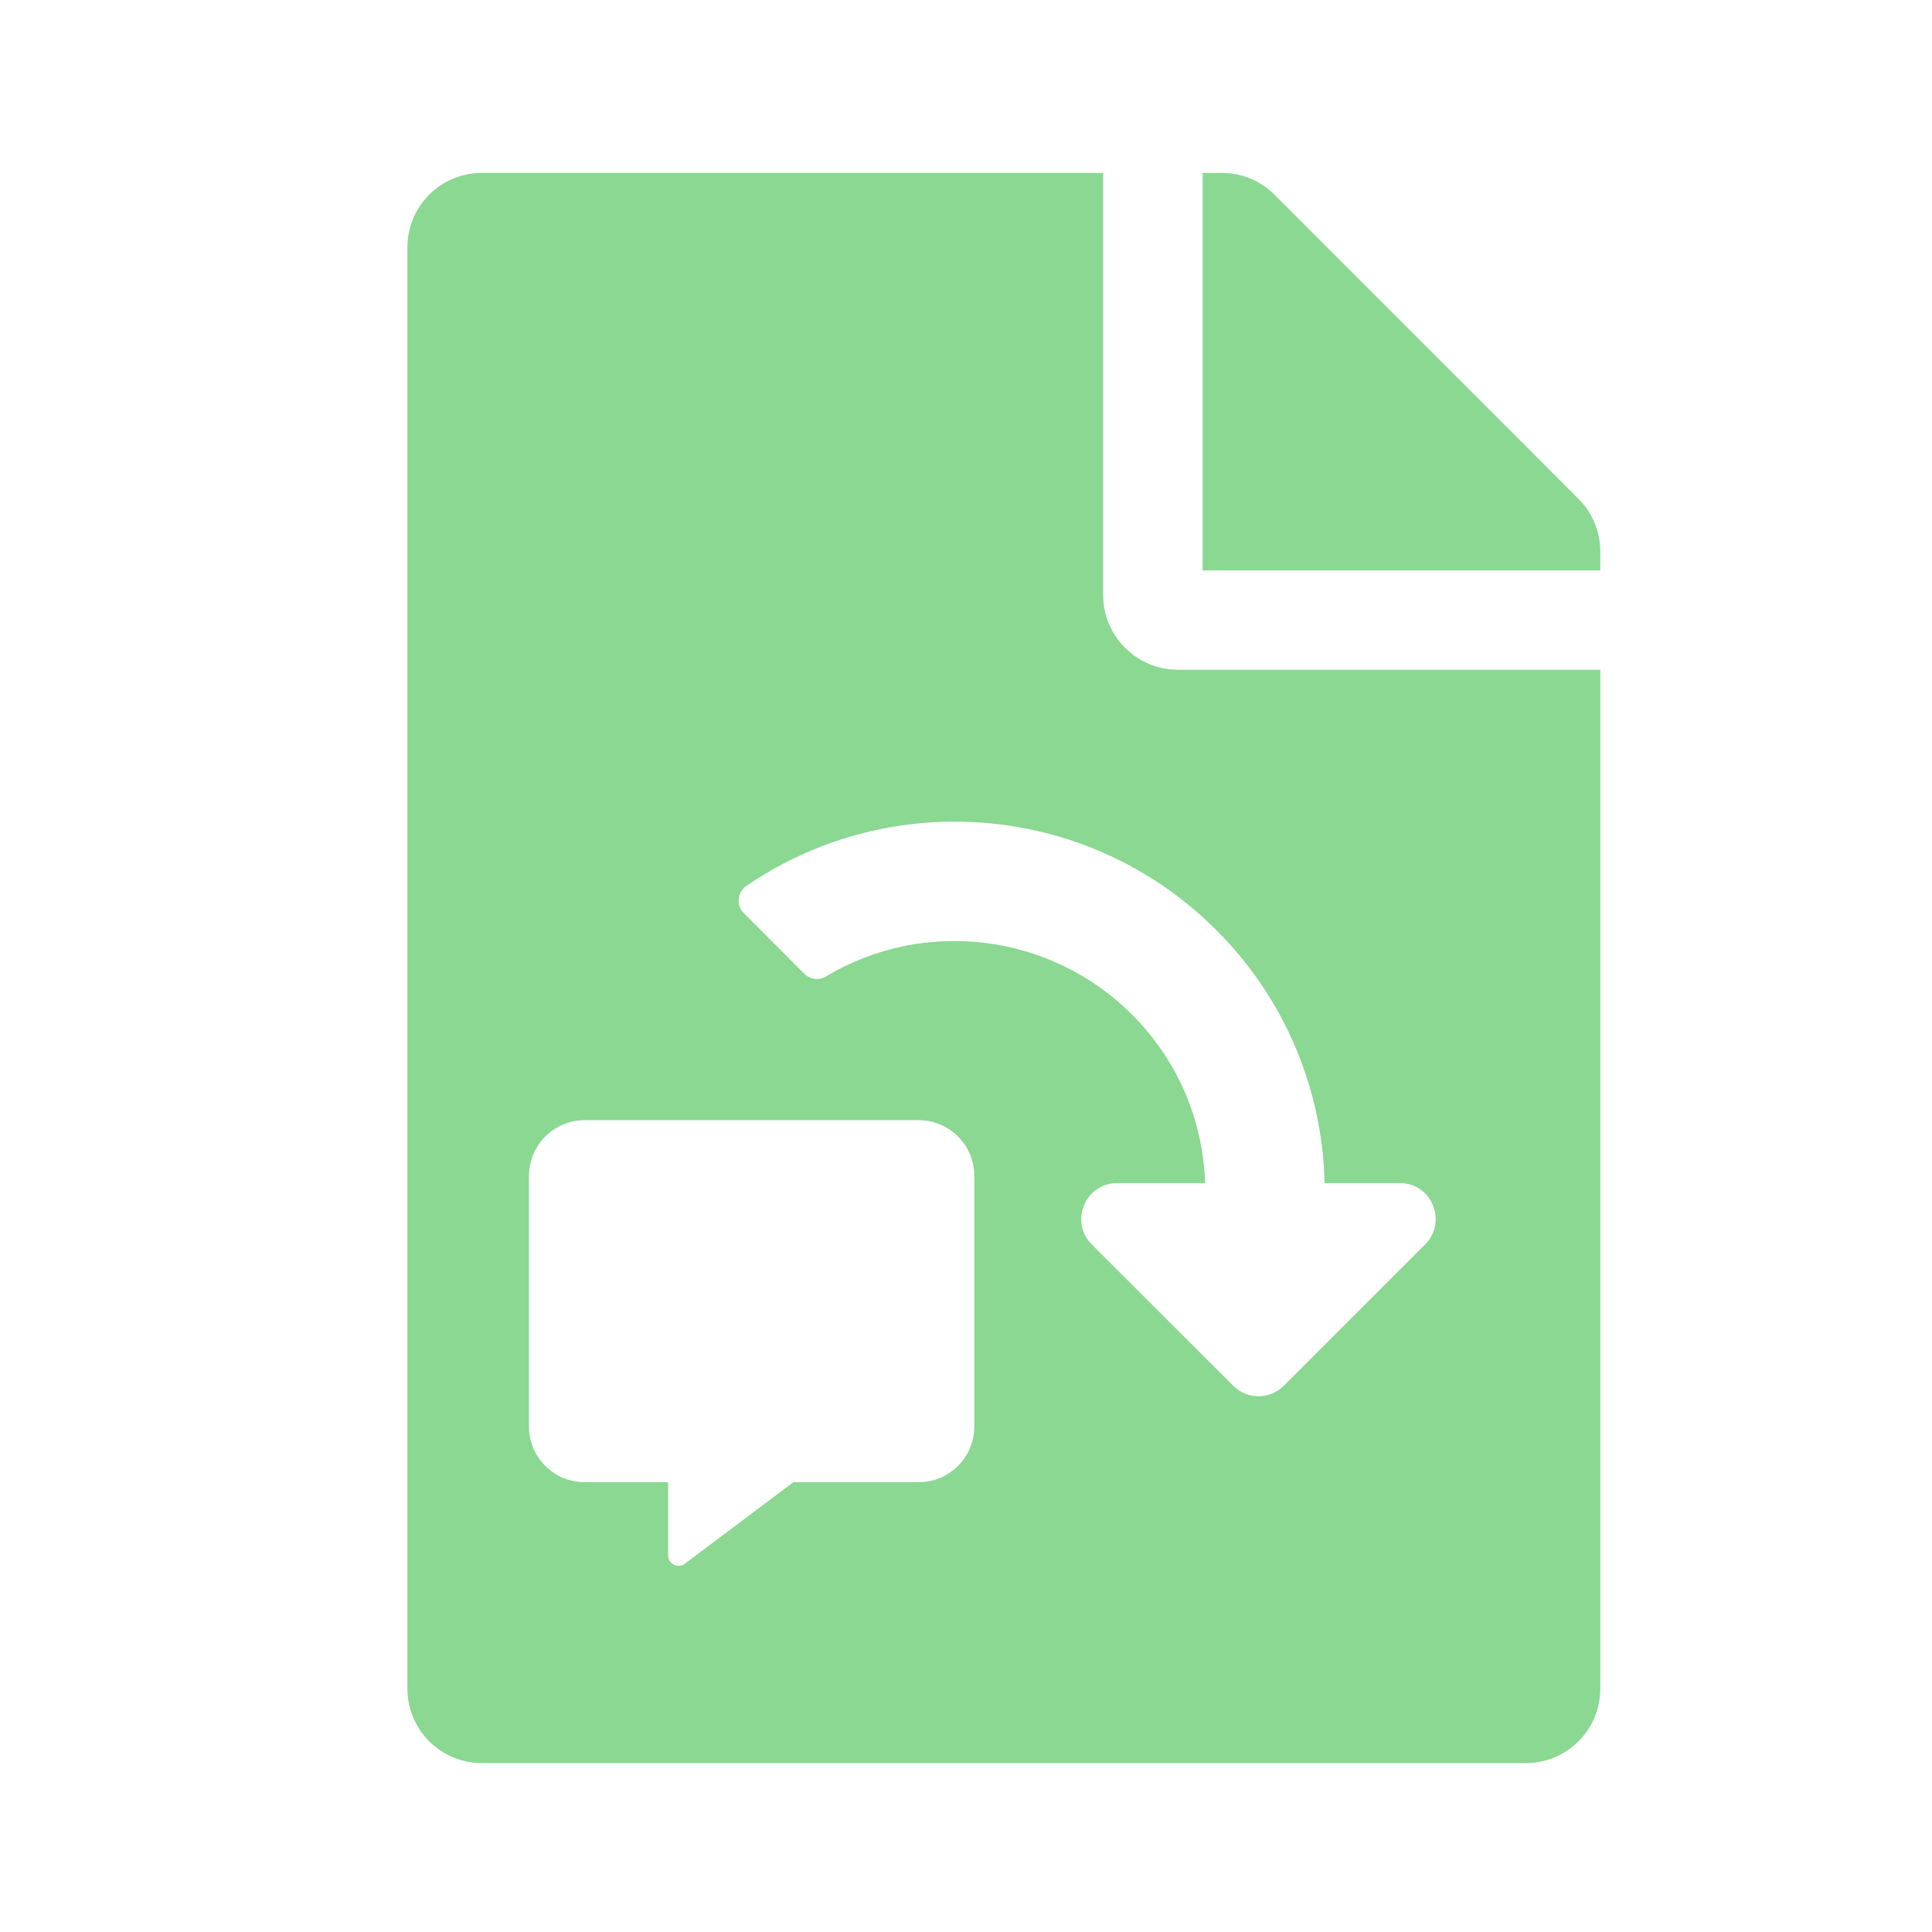 <?xml version="1.0" encoding="UTF-8" standalone="no"?>
<svg
   xmlns:dc="http://purl.org/dc/elements/1.1/"
   xmlns:cc="http://creativecommons.org/ns#"
   xmlns:rdf="http://www.w3.org/1999/02/22-rdf-syntax-ns#"
   xmlns:svg="http://www.w3.org/2000/svg"
   xmlns="http://www.w3.org/2000/svg"
   xmlns:sodipodi="http://sodipodi.sourceforge.net/DTD/sodipodi-0.dtd"
   xmlns:inkscape="http://www.inkscape.org/namespaces/inkscape"
   width="32"
   height="32"
   viewBox="0 0 8.467 8.467"
   version="1.1"
   id="svg8"
   inkscape:version="0.92.4 (5da689c313, 2019-01-14)"
   sodipodi:docname="maya_icons.svg"
   inkscape:export-filename="D:\DEV SRC\RxOT\Ramses\Ramses-Maya\icons\retrieveversion.png"
   inkscape:export-xdpi="384"
   inkscape:export-ydpi="384">
  <defs
     id="defs2">
    <style
       id="style1399">.cls-1{fill:#e3e3e3;}</style>
    <style
       id="style1399-1">.cls-1{fill:#e3e3e3;}</style>
    <style
       id="style1399-5">.cls-1{fill:#e3e3e3;}</style>
    <style
       id="style1399-8">.cls-1{fill:#e3e3e3;}</style>
    <style
       id="style1399-7">.cls-1{fill:#e3e3e3;}</style>
    <style
       id="style1399-1-5">.cls-1{fill:#e3e3e3;}</style>
    <style
       id="style1399-5-6">.cls-1{fill:#e3e3e3;}</style>
    <style
       id="style1399-8-9">.cls-1{fill:#e3e3e3;}</style>
    <style
       id="style1399-2">.cls-1{fill:#e3e3e3;}</style>
    <style
       id="style1399-1-1">.cls-1{fill:#e3e3e3;}</style>
    <style
       id="style1399-5-5">.cls-1{fill:#e3e3e3;}</style>
    <style
       id="style1399-8-99">.cls-1{fill:#e3e3e3;}</style>
    <style
       id="style2">.a{filter:url(#a);}.b{fill:#710132;}.c{fill:#e3e3e3;}</style>
    <filter
       name="AI_FlouGaussien_4"
       id="a">
      <feGaussianBlur
         id="feGaussianBlur4"
         stdDeviation="4" />
    </filter>
    <style
       id="style1399-3">.cls-1{fill:#e3e3e3;}</style>
    <style
       id="style1399-4">.cls-1{fill:#e3e3e3;}</style>
    <style
       id="style1399-8-7">.cls-1{fill:#e3e3e3;}</style>
    <style
       id="style1399-4-5">.cls-1{fill:#e3e3e3;}</style>
    <style
       id="style1399-9">.cls-1{fill:#e3e3e3;}</style>
    <style
       id="style1399-4-6">.cls-1{fill:#e3e3e3;}</style>
    <style
       id="style1399-8-4">.cls-1{fill:#e3e3e3;}</style>
    <style
       id="style1399-4-5-3">.cls-1{fill:#e3e3e3;}</style>
    <style
       id="style1399-88">.cls-1{fill:#e3e3e3;}</style>
  </defs>
  <sodipodi:namedview
     id="base"
     pagecolor="#ffffff"
     bordercolor="#666666"
     borderopacity="1.0"
     inkscape:pageopacity="0.0"
     inkscape:pageshadow="2"
     inkscape:zoom="15.999999"
     inkscape:cx="7.6141777"
     inkscape:cy="19.544929"
     inkscape:document-units="mm"
     inkscape:current-layer="svg8"
     showgrid="false"
     units="px"
     inkscape:window-width="3366"
     inkscape:window-height="1417"
     inkscape:window-x="66"
     inkscape:window-y="-8"
     inkscape:window-maximized="1"
     inkscape:document-rotation="0">
    <sodipodi:guide
       position="8.467,0"
       orientation="-32,0"
       id="guide854"
       inkscape:locked="false" />
    <sodipodi:guide
       position="8.467,8.467"
       orientation="0,-32"
       id="guide856"
       inkscape:locked="false" />
    <sodipodi:guide
       position="0,8.467"
       orientation="32,0"
       id="guide858"
       inkscape:locked="false" />
  </sodipodi:namedview>
  <path
     style="display:none;fill:#d588f1;fill-opacity:1;stroke-width:0.051"
     d="m 8.062,2.891 c -0.68,0 -1.227,0.546 -1.227,1.227 V 27.855 c 0,0.68 0.546,1.229 1.227,1.229 h 17.189 c 0.68,0 1.229,-0.548 1.229,-1.229 V 11.076 h -6.959 c -0.675,0 -1.227,-0.551 -1.227,-1.227 V 2.891 Z m 11.869,0 v 6.549 h 6.549 v -0.312 c 0,-0.322 -0.129,-0.635 -0.359,-0.865 L 21.113,3.25 C 20.883,3.02 20.572,2.891 20.244,2.891 Z m -5.951,10.793 c 1.813,0.007 3.623,0.701 5.006,2.084 1.348,1.348 2.042,3.101 2.082,4.867 h 1.449 c 0.383,0 0.646,0.29 0.684,0.613 0.023,0.194 -0.034,0.402 -0.197,0.564 l -2.721,2.719 c -0.269,0.269 -0.704,0.269 -0.973,0 L 16.59,21.812 c -0.434,-0.434 -0.125,-1.178 0.488,-1.178 h 1.691 c -0.04,-1.228 -0.534,-2.378 -1.408,-3.25 -1.573,-1.57 -4.01,-1.849 -5.879,-0.729 -0.136,0.082 -0.308,0.063 -0.42,-0.049 L 9.898,15.443 C 9.746,15.291 9.77,15.037 9.947,14.916 11.159,14.088 12.571,13.679 13.98,13.684 Z"
     transform="scale(0.265)"
     id="path4547"
     inkscape:label="save"
     inkscape:connector-curvature="0" />
  <path
     inkscape:connector-curvature="0"
     id="path4555"
     d="m 2.109,0.757 c -0.181,0 -0.327,0.145 -0.327,0.326 v 6.307 c 0,0.181 0.146,0.326 0.327,0.326 h 4.566 c 0.181,0 0.327,-0.145 0.327,-0.326 V 2.931 h -1.848 c -0.179,0 -0.327,-0.147 -0.327,-0.326 V 0.757 Z m 3.153,0 V 2.496 h 1.74 v -0.083 c 0,-0.086 -0.034,-0.169 -0.095,-0.23 L 5.576,0.852 C 5.515,0.79 5.432,0.757 5.345,0.757 Z M 4.183,3.595 c 0.412,0.002 0.824,0.16 1.139,0.474 0.307,0.307 0.465,0.706 0.474,1.107 h 0.33 c 0.14,0 0.209,0.17 0.11,0.268 l -0.619,0.619 c -0.061,0.061 -0.16,0.061 -0.221,0 L 4.777,5.445 C 4.678,5.346 4.749,5.177 4.888,5.177 H 5.273 C 5.264,4.898 5.151,4.637 4.952,4.438 4.594,4.081 4.041,4.017 3.615,4.272 3.584,4.291 3.545,4.286 3.519,4.261 L 3.255,3.996 C 3.22,3.962 3.226,3.904 3.266,3.876 3.542,3.688 3.862,3.594 4.183,3.595 Z M 3.344,4.609 h 0.166 c 0.092,0 0.166,0.074 0.166,0.166 v 0.746 h 0.746 c 0.092,-3e-7 0.166,0.074 0.166,0.166 v 0.166 c 0,0.092 -0.074,0.165 -0.166,0.165 H 3.676 v 0.746 c 0,0.092 -0.074,0.166 -0.166,0.166 H 3.344 c -0.092,0 -0.166,-0.074 -0.166,-0.166 V 6.018 h -0.746 c -0.092,0 -0.166,-0.074 -0.166,-0.165 V 5.687 c 0,-0.092 0.074,-0.166 0.166,-0.166 h 0.746 V 4.775 c 0,-0.092 0.074,-0.166 0.166,-0.166 z"
     style="display:none;fill:#8ad891;fill-opacity:1;stroke-width:0.014"
     inkscape:label="saveIncremental" />
  <path
     style="display:none;fill:#e3e3e3;fill-opacity:1;stroke-width:0.014"
     d="M 4.496,0.738 C 4.241,0.738 3.988,0.767 3.745,0.821 3.669,0.838 3.615,0.906 3.615,0.984 V 1.669 C 3.305,1.779 3.018,1.945 2.768,2.159 L 2.176,1.816 C 2.107,1.777 2.022,1.789 1.969,1.848 1.625,2.22 1.362,2.668 1.208,3.165 c -0.024,0.075 0.008,0.156 0.077,0.195 l 0.593,0.342 c -0.026,0.139 -0.038,0.279 -0.042,0.42 h 1.559 c 0.035,-0.583 0.519,-1.047 1.111,-1.047 0.614,0 1.114,0.5 1.114,1.114 0,0.614 -0.5,1.114 -1.114,1.114 -0.018,0 -0.036,-0.002 -0.054,-0.003 v 1.46 c 0,0.346 -0.183,0.657 -0.435,0.848 0.424,0.06 0.851,0.042 1.252,-0.048 0.077,-0.017 0.131,-0.085 0.131,-0.163 V 6.715 C 5.708,6.605 5.995,6.439 6.246,6.225 l 0.593,0.342 c 0.068,0.039 0.153,0.026 0.206,-0.032 0.344,-0.372 0.607,-0.82 0.762,-1.317 0.021,-0.077 -0.01,-0.158 -0.078,-0.197 L 7.135,4.679 c 0.06,-0.323 0.06,-0.655 0,-0.978 L 7.729,3.359 C 7.797,3.32 7.828,3.239 7.805,3.164 7.651,2.668 7.388,2.22 7.044,1.846 6.991,1.789 6.904,1.775 6.838,1.814 L 6.244,2.157 C 5.995,1.942 5.708,1.777 5.397,1.668 V 0.984 c 0,-0.078 -0.055,-0.147 -0.131,-0.163 C 5.011,0.764 4.752,0.737 4.496,0.738 Z M 1.812,4.839 c -0.301,0 -0.454,0.366 -0.24,0.58 L 2.024,5.871 0.945,7.023 c -0.064,0.068 -0.066,0.174 0,0.24 L 1.383,7.702 c 0.066,0.066 0.174,0.066 0.24,0 L 2.703,6.55 3.155,7.003 C 3.368,7.215 3.735,7.066 3.735,6.763 V 5.179 c 0,-0.187 -0.152,-0.339 -0.339,-0.339 z"
     id="path818"
     inkscape:label="settings"
     inkscape:export-xdpi="384"
     inkscape:export-ydpi="384"
     inkscape:connector-curvature="0" />
  <g
     inkscape:label="ramses"
     id="layer1"
     transform="matrix(0.748,0,0,0.748,-29.969,-192.763)"
     style="display:none">
    <circle
       style="display:inline;opacity:1;fill:#e3e4e3;fill-opacity:0;fill-rule:nonzero;stroke:#e3e3e3;stroke-width:0.668;stroke-linecap:butt;stroke-linejoin:round;stroke-miterlimit:4;stroke-dasharray:none;stroke-opacity:1;paint-order:markers fill stroke"
       id="circle834"
       cx="45.701"
       cy="263.224"
       r="3.747" />
    <path
       style="display:inline;fill:#e3e3e3;fill-opacity:1;stroke-width:0.018"
       d="m 44.367,260.099 c -0.235,-7.7e-4 -0.481,0.022 -0.731,0.073 a 3.747,3.747 0 0 0 -1.814,3.206 3.747,3.747 0 0 0 0.145,1.028 c 0.104,0.091 0.219,0.171 0.349,0.232 0.782,0.368 1.301,0.375 1.555,0.622 0.231,0.224 0.049,0.859 -0.3,1.283 a 3.747,3.747 0 0 0 0.186,0.114 l 2.218,-0.001 c -0.181,-0.313 0.517,-1.001 0.752,-0.915 0.239,0.088 0.67,0.104 0.774,-0.12 0.104,-0.223 -0.096,-0.495 -0.096,-0.519 0,-0.024 0.127,-0.478 0.144,-0.502 0.016,-0.024 0.097,-0.064 0.103,-0.144 0.011,-0.131 -0.115,-0.202 -0.115,-0.202 0.05,-0.073 0.203,-0.112 0.163,-0.269 0,0 -0.214,-0.353 -0.182,-0.56 0.031,-0.207 0.326,-0.239 0.382,-0.382 -0.271,-0.83 -0.734,-0.981 -0.933,-1.069 -0.2,-0.088 -0.248,-0.367 -0.28,-0.502 -0.032,-0.136 -0.184,-0.255 -0.303,-0.359 -0.12,-0.104 -0.255,-0.423 -0.495,-0.598 -0.364,-0.244 -0.908,-0.412 -1.523,-0.415 z m 1.895,1.702 c 0,0 0.349,0.22 0.297,0.62 0,0 -0.297,0.149 -0.867,0 0.124,-0.348 0.569,-0.62 0.569,-0.62 z"
       id="circle15"
       inkscape:connector-curvature="0" />
  </g>
  <path
     style="display:none;fill:#8ad891;fill-opacity:1;stroke-width:0.051"
     d="m 7.973,2.859 c -0.683,0 -1.234,0.547 -1.234,1.23 V 27.926 c 0,0.683 0.551,1.232 1.234,1.232 H 25.23 c 0.683,0 1.234,-0.549 1.234,-1.232 V 11.076 h -6.986 c -0.678,0 -1.234,-0.554 -1.234,-1.232 V 2.859 Z m 11.916,0 v 6.574 h 6.576 V 9.119 C 26.465,8.796 26.337,8.481 26.105,8.25 L 21.076,3.219 C 20.845,2.987 20.532,2.859 20.203,2.859 Z m -3.105,11.83 c 3.172,-0.006 5.762,2.578 5.762,5.75 -5e-6,0.648 -0.113,1.268 -0.311,1.85 -0.307,-0.412 -0.791,-0.686 -1.336,-0.686 h -0.387 c 0.113,-0.359 0.174,-0.739 0.178,-1.131 0.019,-2.214 -1.787,-3.946 -3.93,-3.928 -0.984,0.009 -1.909,0.379 -2.625,1.049 l 0.967,0.969 c 0.351,0.351 0.103,0.949 -0.393,0.949 h -3.109 c -0.307,0 -0.557,-0.249 -0.557,-0.557 v -3.109 c 0,-0.496 0.599,-0.743 0.949,-0.393 l 0.828,0.828 c 1.03,-0.984 2.426,-1.589 3.963,-1.592 z m -4.119,7.904 h 8.232 c 0.379,0 0.686,0.307 0.686,0.686 v 0.686 c 0,0.379 -0.307,0.686 -0.686,0.686 h -8.232 c -0.379,0 -0.686,-0.307 -0.686,-0.686 v -0.686 c 0,-0.379 0.307,-0.686 0.686,-0.686 z"
     transform="scale(0.265)"
     id="path4555-4"
     inkscape:label="retrieve"
     inkscape:connector-curvature="0" />
  <path
     style="display:none;fill:#8ad891;fill-opacity:1;stroke-width:0.051"
     d="m 7.973,2.859 c -0.683,0 -1.234,0.547 -1.234,1.23 V 27.926 c 0,0.683 0.551,1.232 1.234,1.232 H 25.23 c 0.683,0 1.234,-0.549 1.234,-1.232 V 11.076 h -6.986 c -0.678,0 -1.234,-0.554 -1.234,-1.232 V 2.859 Z m 11.916,0 v 6.574 h 6.576 V 9.119 C 26.465,8.796 26.337,8.481 26.105,8.25 L 21.076,3.219 C 20.845,2.987 20.532,2.859 20.203,2.859 Z M 16.5,12.924 c 1.31,0 2.373,1.063 2.373,2.373 0,0.411 -0.115,0.79 -0.299,1.127 l 1.279,2.217 c -0.57,0.572 -1.269,0.988 -2.041,1.209 l -1.262,-2.186 c -0.017,4.54e-4 -0.033,0.004 -0.051,0.004 -0.017,0 -0.033,-0.003 -0.051,-0.004 l -1.664,2.883 c 0.548,0.18 1.124,0.285 1.715,0.285 1.884,0 3.633,-0.962 4.648,-2.531 0.115,-0.177 0.341,-0.243 0.525,-0.141 l 0.693,0.385 c 0.196,0.109 0.27,0.363 0.15,0.553 -1.3,2.054 -3.57,3.314 -6.018,3.314 -0.874,0 -1.726,-0.166 -2.521,-0.469 l -1.75,3.031 -1.332,0.568 c -0.242,0.104 -0.517,-0.055 -0.549,-0.316 l -0.174,-1.439 1.762,-3.049 c -0.526,-0.44 -0.998,-0.949 -1.383,-1.533 -0.123,-0.187 -0.055,-0.443 0.139,-0.555 l 0.686,-0.398 c 0.183,-0.106 0.411,-0.043 0.529,0.133 0.24,0.356 0.522,0.676 0.832,0.963 l 1.688,-2.924 c -0.184,-0.337 -0.297,-0.716 -0.297,-1.127 0,-1.31 1.061,-2.373 2.371,-2.373 z m 0,1.582 c -0.437,0 -0.791,0.354 -0.791,0.791 0,0.437 0.354,0.791 0.791,0.791 0.437,0 0.791,-0.354 0.791,-0.791 0,-0.437 -0.354,-0.791 -0.791,-0.791 z m 4.967,6.93 1.359,2.352 -0.174,1.439 c -0.032,0.262 -0.306,0.42 -0.549,0.316 l -1.332,-0.568 -1.344,-2.328 c 0.739,-0.293 1.42,-0.709 2.039,-1.211 z"
     transform="scale(0.265)"
     id="path4594"
     inkscape:label="publishTemplate"
     inkscape:connector-curvature="0" />
  <path
     style="display:none;fill:#d588f1;fill-opacity:1;stroke-width:0.051"
     d="m 7.973,2.859 c -0.683,0 -1.234,0.547 -1.234,1.23 V 27.926 c 0,0.683 0.551,1.232 1.234,1.232 H 25.23 c 0.683,0 1.234,-0.549 1.234,-1.232 V 11.076 h -6.986 c -0.678,0 -1.234,-0.554 -1.234,-1.232 V 2.859 Z m 11.916,0 v 6.574 h 6.576 V 9.119 C 26.465,8.796 26.337,8.481 26.105,8.25 L 21.076,3.219 C 20.845,2.987 20.532,2.859 20.203,2.859 Z m -7.557,12.051 h 8.15 c 0.749,0 1.357,0.61 1.357,1.359 v 6.111 c 0,0.749 -0.608,1.357 -1.357,1.357 h -3.057 l -2.65,1.99 c -0.168,0.123 -0.406,9.56e-4 -0.406,-0.207 v -1.783 h -2.037 c -0.749,0 -1.357,-0.608 -1.357,-1.357 v -6.111 c 0,-0.749 0.608,-1.359 1.357,-1.359 z"
     transform="scale(0.265)"
     id="path847"
     inkscape:label="savecomment"
     inkscape:connector-curvature="0" />
  <path
     style="display:inline;fill:#8ad891;fill-opacity:1;stroke-width:0.051"
     d="M 7.973 2.859 C 7.289 2.859 6.738 3.407 6.738 4.09 L 6.738 27.926 C 6.738 28.609 7.289 29.158 7.973 29.158 L 25.23 29.158 C 25.914 29.158 26.465 28.609 26.465 27.926 L 26.465 11.076 L 19.479 11.076 C 18.8 11.076 18.244 10.522 18.244 9.844 L 18.244 2.859 L 7.973 2.859 z M 19.889 2.859 L 19.889 9.434 L 26.465 9.434 L 26.465 9.119 C 26.465 8.796 26.337 8.481 26.105 8.25 L 21.076 3.219 C 20.845 2.987 20.532 2.859 20.203 2.859 L 19.889 2.859 z M 15.811 13.588 C 17.369 13.594 18.926 14.192 20.115 15.381 C 21.274 16.54 21.872 18.048 21.906 19.566 L 23.152 19.566 C 23.68 19.566 23.941 20.207 23.568 20.58 L 21.23 22.918 C 20.999 23.149 20.626 23.149 20.395 22.918 L 18.055 20.58 C 17.682 20.207 17.947 19.566 18.475 19.566 L 19.93 19.566 C 19.895 18.51 19.468 17.525 18.717 16.775 C 17.365 15.425 15.271 15.183 13.664 16.146 C 13.547 16.216 13.397 16.2 13.301 16.104 L 12.303 15.104 C 12.172 14.973 12.191 14.755 12.344 14.65 C 13.386 13.939 14.598 13.583 15.811 13.588 z M 9.668 18.525 L 15.193 18.525 C 15.701 18.525 16.113 18.939 16.113 19.447 L 16.113 23.592 C 16.113 24.1 15.701 24.512 15.193 24.512 L 13.121 24.512 L 11.324 25.861 C 11.211 25.945 11.049 25.862 11.049 25.721 L 11.049 24.512 L 9.668 24.512 C 9.16 24.512 8.748 24.1 8.748 23.592 L 8.748 19.447 C 8.748 18.939 9.16 18.525 9.668 18.525 z "
     transform="scale(0.265)"
     id="path849"
     inkscape:label="saveStatus" />
</svg>
